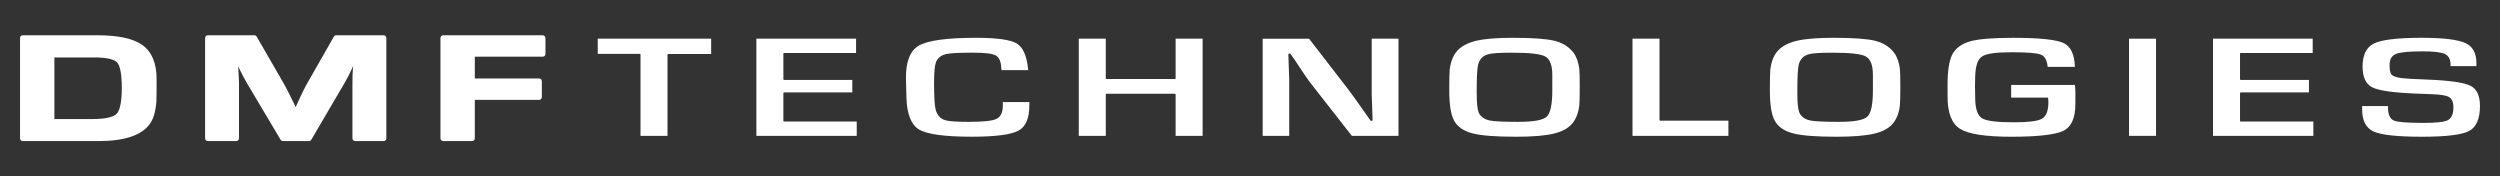 <?xml version="1.0" encoding="UTF-8"?>
<svg id="GRAFICA" xmlns="http://www.w3.org/2000/svg" version="1.1" viewBox="0 0 2835 200">
  <rect x="0" y="0" width="2835" height="200" fill="#333333" stroke="none"/>
  <defs>
    <style>
      .cls-1 {
        fill: #fff;
        stroke-width: 0px;
      }
    </style>
  </defs>
  <g>
    <path class="cls-1" d="M726.34,61.87v92.19h30.61V62.03c0-.43.35-.78.78-.78h48.72v-17.38h-128.61v17.21h47.72c.43,0,.78.35.78.78Z"/>
    <path class="cls-1" d="M888.36,137.08v-31.49c0-.43.35-.78.78-.78h77.37v-14.2h-77.37c-.43,0-.78-.35-.78-.78v-28.98c0-.43.35-.78.78-.78h81.64v-16.2h-113.03v110.18h113.78v-16.2h-82.39c-.43,0-.78-.35-.78-.78Z"/>
    <path class="cls-1" d="M1129.8,134.93c-4.75,2.19-15.01,3.25-31.35,3.25-13.78,0-22.48-.61-26.61-1.88-5.62-1.76-9.25-5.83-10.82-12.11-1.2-4.79-1.78-14.6-1.78-30.01,0-11.94.67-19.59,2.06-23.38,1.76-4.93,5.75-8.14,11.86-9.54,4.73-1.01,14.59-1.53,29.32-1.53s22.7,1.02,26.62,3.11c4.02,2.14,6.14,7.04,6.32,14.57.01.12.09.46.23,1l.02,1.09h30.29l-.17-1.66c-1.48-14.63-5.75-24.22-12.7-28.48-7.05-4.31-22.63-6.5-46.33-6.5-33.2,0-55.14,3.06-65.18,9.1-9.91,5.96-14.69,18.86-14.2,38.34l.5,20.1c.49,18.73,5.27,30.96,14.2,36.37,9.04,5.48,29.2,8.26,59.9,8.26,27.04,0,44.96-2.36,53.27-7.02,8.15-4.58,12.2-14.46,12.04-29.38h0v-2.92h-30.11v4.25c0,7.67-2.48,12.7-7.36,14.95Z"/>
    <path class="cls-1" d="M1254.73,89.61c-.43,0-.78-.35-.78-.78v-44.95h-30.61v110.18h30.61v-46.96c0-.43.35-.78.78-.78h77.64c.43,0,.78.35.78.78v46.96h30.61V43.88h-30.61v44.95c0,.43-.35.78-.78.78h-77.64Z"/>
    <path class="cls-1" d="M1556.3,136.78c-.15.15-.35.24-.56.24h-1.01c-.25,0-.49-.12-.64-.33l-12.81-18.26c-4.67-6.68-9.15-12.81-13.3-18.23l-43.49-56.31h-52.62v110.18h30.11v-63.38c0-.2-.13-4.17-.75-21.92l-.25-7.2c0-.21.07-.42.22-.57s.35-.24.56-.24h1.01c.25,0,.49.12.64.33l5.53,7.87,5.29,8.06c5.32,7.98,9.03,13.38,11.03,16.04l47.75,61h52.87V43.88h-30.36v63.55l1.01,28.78c0,.21-.07.42-.22.57Z"/>
    <path class="cls-1" d="M1784.04,59.32c-5.22-6.52-12.43-10.93-21.43-13.12-9.12-2.21-25.03-3.33-47.31-3.33-17.78,0-31.58,1.12-41.03,3.33-9.36,2.19-16.54,5.86-21.34,10.92-4.81,5.05-7.82,12.42-8.97,21.92-.33,3.18-.5,11.1-.5,23.53,0,15.66,1.74,26.98,5.19,33.65,3.73,7.47,11.08,12.57,21.86,15.18,9.61,2.43,25.94,3.67,48.56,3.67,18.61,0,33.01-1.18,42.79-3.5,9.67-2.3,16.79-6.21,21.18-11.63,4.24-5.11,6.89-11.97,7.88-20.37.33-2.86.49-10.16.49-21.69,0-10.31-.17-16.98-.49-19.85-.98-7.74-3.3-14.04-6.88-18.71ZM1760.3,102.23c0,16.35-2.1,26.21-6.41,30.14-4.29,3.91-14.94,5.81-32.56,5.81-16.05,0-26.75-.51-31.81-1.52-6.62-1.39-10.95-4.6-12.88-9.52-1.39-3.7-2.07-11.24-2.07-23.07,0-15.61.51-25.87,1.53-30.48,1.58-6.31,5.31-10.33,11.1-11.97,4.12-1.26,13.07-1.87,27.35-1.87,20.08,0,32.4,1.4,37.69,4.28,5.35,2.93,8.07,9.92,8.07,20.78v17.42Z"/>
    <path class="cls-1" d="M1881.87,136.07V43.88h-30.61v110.18h108.76v-17.21h-77.37c-.43,0-.78-.35-.78-.78Z"/>
    <path class="cls-1" d="M2147.61,59.32c-5.22-6.51-12.43-10.93-21.43-13.12-9.12-2.21-25.03-3.33-47.31-3.33-17.78,0-31.58,1.12-41.03,3.33-9.36,2.19-16.54,5.86-21.35,10.92-4.8,5.04-7.82,12.42-8.96,21.92-.33,3.19-.5,10.89-.5,23.53,0,15.66,1.74,26.99,5.19,33.65,3.73,7.47,11.08,12.57,21.86,15.18,9.61,2.43,25.94,3.67,48.56,3.67,18.61,0,33.01-1.18,42.79-3.5,9.67-2.3,16.79-6.21,21.18-11.63,4.24-5.12,6.89-11.97,7.87-20.37.33-2.88.5-10.17.5-21.69,0-10.29-.17-16.96-.5-19.85-.98-7.74-3.3-14.04-6.88-18.71ZM2123.88,102.23c0,16.35-2.1,26.21-6.41,30.14-4.3,3.91-14.95,5.81-32.56,5.81-16.05,0-26.75-.51-31.81-1.52-6.62-1.39-10.95-4.6-12.88-9.52-1.39-3.7-2.06-11.24-2.06-23.07,0-15.84.5-25.81,1.52-30.48,1.58-6.31,5.31-10.33,11.1-11.97,4.12-1.26,13.07-1.87,27.35-1.87,20.08,0,32.4,1.4,37.68,4.28,5.35,2.93,8.07,9.92,8.07,20.78v17.42Z"/>
    <path class="cls-1" d="M2352.99,96.31h-72.33v14.36h41.18c.39,0,.72.29.77.68.17,1.38.26,2.93.26,4.62,0,9.64-2.46,15.93-7.3,18.68-4.77,2.72-15.21,4.04-31.92,4.04-19.08,0-30.8-1.46-35.83-4.47-5.08-3.03-7.75-10.41-7.92-21.92l-.25-14.57.25-11.42c.35-11.77,2.88-19.07,7.76-22.32,4.78-3.19,15.81-4.74,33.72-4.74s28.67.9,33.09,2.74c4.4,1.84,6.95,6.5,7.58,13.84h30.9c-.46-14.02-4.7-23.07-12.61-26.92-8.23-4-27.56-6.03-57.45-6.03-22.1,0-38.1,1.23-47.55,3.66-10.61,2.83-17.88,8.05-21.61,15.51-3.45,6.9-5.2,18.5-5.2,34.5v13.23c0,18.17,4.74,30.38,14.09,36.28,9.45,5.98,29.14,9.01,58.51,9.01s50.3-2.34,59.19-6.95c8.73-4.52,13.15-14.66,13.15-30.13v-13.9c-.16-2.3-.25-4.13-.25-5.4-.1-.34-.22-.97-.24-2.37Z"/>
    <rect class="cls-1" x="2414.33" y="43.88" width="30.61" height="110.18"/>
    <path class="cls-1" d="M2540.18,137.08v-31.49c0-.43.35-.78.78-.78h77.37v-14.2h-77.37c-.43,0-.78-.35-.78-.78v-28.98c0-.43.35-.78.78-.78h81.64v-16.2h-113.03v110.18h113.78v-16.2h-82.39c-.43,0-.78-.35-.78-.78Z"/>
    <path class="cls-1" d="M2801.66,97.32c-7.24-3.68-23.45-6.04-48.18-7.04-15.51-.56-25.59-1.12-29.97-1.68-6.3-.82-10.18-2.29-11.83-4.49-1.29-1.71-1.91-5.16-1.91-10.52,0-6.35,2.53-10.57,7.52-12.53,4.83-1.89,14.62-2.82,29.94-2.82,12.8,0,21.04.96,25.2,2.92,4.3,2.03,6.48,6.15,6.48,12.26v1.57h29.35v-3.41c0-11.39-4.09-18.83-12.49-22.75-8.49-3.95-25.24-5.96-49.8-5.96-27.06,0-45.2,2.17-53.93,6.45-8.55,4.19-12.88,12.98-12.88,26.11,0,11.91,3.62,19.82,10.76,23.52,7.32,3.78,24.24,6.21,50.3,7.2l17.59.67c9.93.34,16.29,1.42,19.46,3.29,3.25,1.93,4.9,5.81,4.9,11.56,0,7.54-2.13,12.45-6.33,14.6-4.08,2.09-13.04,3.1-27.36,3.1-18.54,0-29.61-.87-33.85-2.66-4.4-1.85-6.63-6.86-6.63-14.87v-1.57h-29.35v3.41c0,12.9,4.29,21.42,12.74,25.34,8.64,4.01,27.17,6.04,55.08,6.04s45.43-2.22,53.66-6.61c8.06-4.3,12.15-13.82,12.15-28.29,0-11.58-3.58-19.26-10.63-22.84Z"/>
  </g>
  <g>
    <path class="cls-1" d="M161.59,51.16c-10.45-7.51-27.32-11.16-51.58-11.16H25.81c-1.71,0-3.1,1.39-3.1,3.1v113.8c0,1.71,1.39,3.1,3.1,3.1h85.22c29.98,0,49.22-6.33,58.78-19.33,4.15-5.54,6.61-13.93,7.52-25.73.18-2.92.26-11.42.26-25.26,0-17.92-5.39-30.88-16.01-38.52ZM61.67,65.14h45.01c17.28,0,23.74,3.08,26.12,5.66,2.43,2.63,5.32,9.78,5.32,28.95s-3.15,26.47-5.8,29.25c-2.62,2.75-9.55,6.03-27.69,6.03h-42.96v-69.89Z"/>
    <path class="cls-1" d="M435.02,40h-53.74c-1.11,0-2.14.6-2.69,1.56l-30.19,52.88c-2.61,4.52-5.32,9.89-8.07,15.96l-3.54,7.77-1.55,3.17-5.42-11.2c-3.25-6.61-6.04-11.95-8.29-15.88l-30.45-52.72c-.55-.96-1.58-1.55-2.69-1.55h-52.72c-1.71,0-3.1,1.39-3.1,3.1v113.8c0,1.71,1.39,3.1,3.1,3.1h32.25c1.71,0,3.1-1.39,3.1-3.1v-62.1c0-2.67-.25-8.14-.77-16.74l-.17-2.8,1.71,3.5c3.09,6.31,5.97,11.72,8.56,16.09l37.87,63.64c.56.94,1.57,1.52,2.67,1.52h29.43c1.1,0,2.12-.58,2.67-1.53l37.61-64.14c2.94-4.96,5.75-10.4,8.35-16.16l1.52-3.34-.27,2.96c-.35,3.86-.53,9.42-.53,17.01v62.1c0,1.71,1.39,3.1,3.1,3.1h32.25c1.71,0,3.1-1.39,3.1-3.1V43.1c0-1.71-1.39-3.1-3.1-3.1Z"/>
    <path class="cls-1" d="M615.44,40h-112.86c-1.71,0-3.1,1.39-3.1,3.1v113.8c0,1.71,1.39,3.1,3.1,3.1h32.76c1.71,0,3.1-1.39,3.1-3.1v-43.65h72.9c1.71,0,3.1-1.39,3.1-3.1v-18.08c0-1.71-1.39-3.1-3.1-3.1h-72.9v-24.68h77c1.71,0,3.1-1.39,3.1-3.1v-18.08c0-1.71-1.39-3.1-3.1-3.1Z"/>
  </g>
</svg>